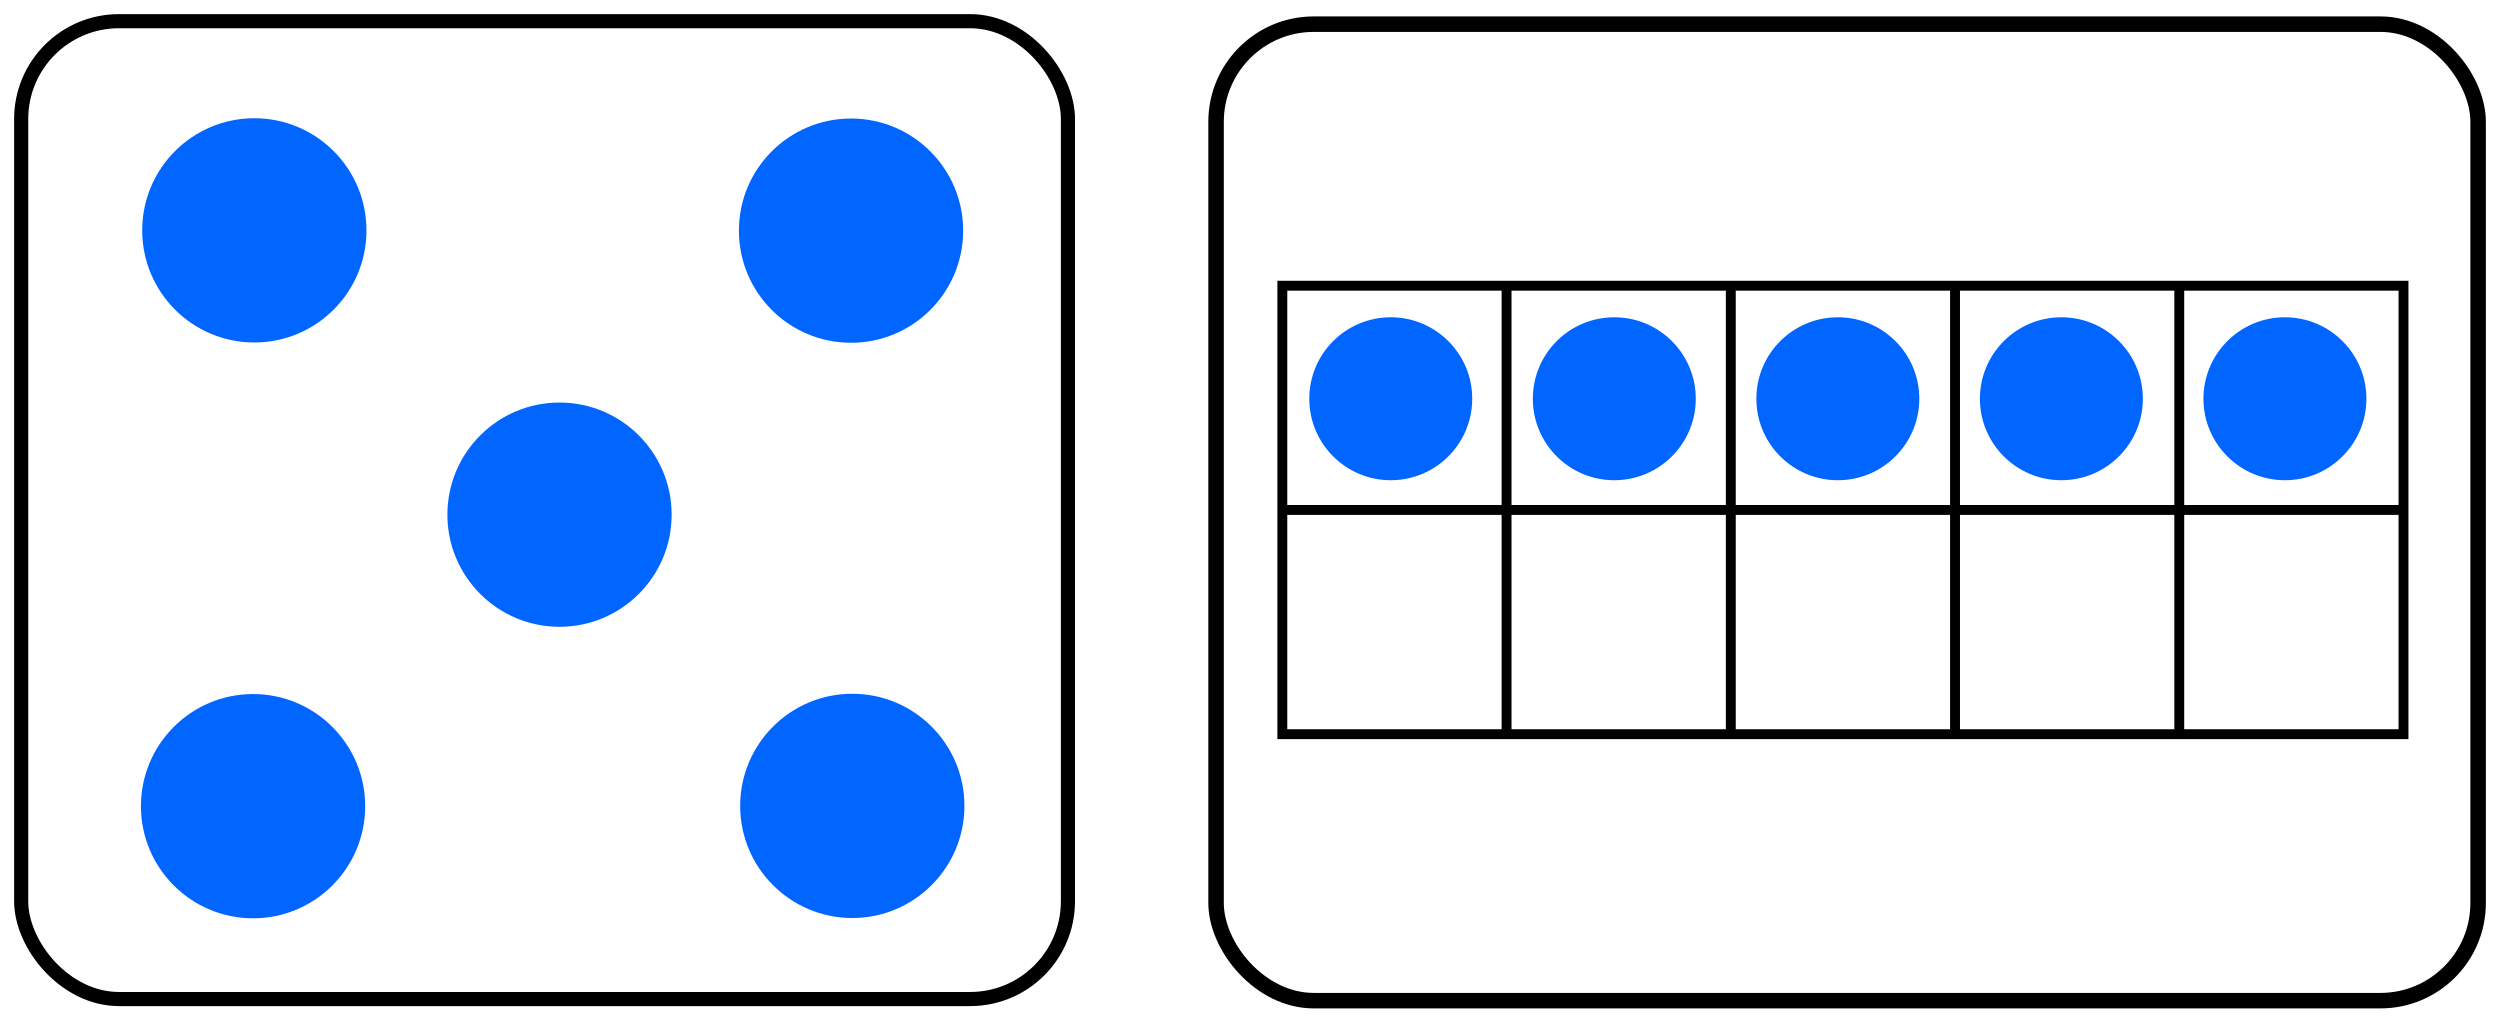 <?xml version="1.0" encoding="UTF-8" standalone="no"?>
<!-- Created with Inkscape (http://www.inkscape.org/) -->

<svg
   width="176.992mm"
   height="72.392mm"
   viewBox="0 0 176.992 72.392"
   version="1.1"
   id="svg5"
   inkscape:version="1.1 (c4e8f9e, 2021-05-24)"
   sodipodi:docname="ESMDots5-5.svg"
   xmlns:inkscape="http://www.inkscape.org/namespaces/inkscape"
   xmlns:sodipodi="http://sodipodi.sourceforge.net/DTD/sodipodi-0.dtd"
   xmlns="http://www.w3.org/2000/svg"
   xmlns:svg="http://www.w3.org/2000/svg">
  <sodipodi:namedview
     id="namedview7"
     pagecolor="#ffffff"
     bordercolor="#666666"
     borderopacity="1.0"
     inkscape:pageshadow="2"
     inkscape:pageopacity="1"
     inkscape:pagecheckerboard="0"
     inkscape:document-units="mm"
     showgrid="true"
     inkscape:zoom="0.67081229"
     inkscape:cx="385.3537"
     inkscape:cy="361.50202"
     inkscape:window-width="1312"
     inkscape:window-height="997"
     inkscape:window-x="575"
     inkscape:window-y="25"
     inkscape:window-maximized="0"
     inkscape:current-layer="layer1"
     fit-margin-left="1"
     fit-margin-top="1"
     fit-margin-right="1"
     fit-margin-bottom="1"
     inkscape:snap-global="false">
    <inkscape:grid
       type="xygrid"
       id="grid824"
       originx="-93.443"
       originy="-58.456" />
  </sodipodi:namedview>
  <defs
     id="defs2" />
  <g
     inkscape:label="Layer 1"
     inkscape:groupmode="layer"
     id="layer1"
     transform="translate(-93.443,-58.456)">
    <g
       id="g921"
       transform="translate(84.901,-0.357)">
      <circle
         style="fill:#0066ff;fill-rule:evenodd;stroke-width:0.265"
         id="path848"
         cx="68.792"
         cy="75.142"
         r="7.938" />
      <circle
         style="fill:#0066ff;fill-rule:evenodd;stroke-width:0.265"
         id="path848-9"
         cx="26.458"
         cy="115.888"
         r="7.938" />
      <rect
         style="fill:none;stroke:#000000;stroke-width:1;stroke-linecap:round;stroke-linejoin:round;stroke-miterlimit:4;stroke-dasharray:none;stroke-opacity:1"
         id="rect1151"
         width="74.107"
         height="69.229"
         x="10.042"
         y="60.313"
         ry="6.923" />
      <circle
         style="fill:#0066ff;fill-rule:evenodd;stroke-width:0.265"
         id="path848-7"
         cx="48.154"
         cy="95.25"
         r="7.938" />
      <circle
         style="fill:#0066ff;fill-rule:evenodd;stroke-width:0.265"
         id="path848-4-2"
         cx="68.882"
         cy="-115.867"
         r="7.938"
         transform="scale(1,-1)" />
      <circle
         style="fill:#0066ff;fill-rule:evenodd;stroke-width:0.265"
         id="path848-9-6-5"
         cx="26.548"
         cy="-75.122"
         r="7.938"
         transform="scale(1,-1)" />
    </g>
    <rect
       style="fill:none;stroke:#000000;stroke-width:1.097;stroke-linecap:round;stroke-linejoin:round;stroke-miterlimit:4;stroke-dasharray:none;stroke-opacity:1"
       id="rect1151-6-7"
       width="89.349"
       height="69.132"
       x="179.537"
       y="60.167"
       ry="6.913" />
    <path
       style="fill:none;stroke:#000000;stroke-width:0.7;stroke-linecap:butt;stroke-linejoin:miter;stroke-miterlimit:4;stroke-dasharray:none;stroke-opacity:1"
       d="m 184.228,78.684 v 31.75 h 79.375 V 78.684 Z"
       id="path1652" />
    <path
       style="fill:none;stroke:#000000;stroke-width:0.7;stroke-linecap:butt;stroke-linejoin:miter;stroke-miterlimit:4;stroke-dasharray:none;stroke-opacity:1"
       d="m 184.228,94.559 h 79.375"
       id="path1654" />
    <path
       style="fill:none;stroke:#000000;stroke-width:0.7;stroke-linecap:butt;stroke-linejoin:miter;stroke-miterlimit:4;stroke-dasharray:none;stroke-opacity:1"
       d="M 200.103,78.684 V 110.434"
       id="path1656" />
    <path
       style="fill:none;stroke:#000000;stroke-width:0.7;stroke-linecap:butt;stroke-linejoin:miter;stroke-miterlimit:4;stroke-dasharray:none;stroke-opacity:1"
       d="M 215.978,78.684 V 110.434"
       id="path1658" />
    <path
       style="fill:none;stroke:#000000;stroke-width:0.7;stroke-linecap:butt;stroke-linejoin:miter;stroke-miterlimit:4;stroke-dasharray:none;stroke-opacity:1"
       d="M 231.853,78.684 V 110.434"
       id="path1660" />
    <path
       style="fill:none;stroke:#000000;stroke-width:0.7;stroke-linecap:butt;stroke-linejoin:miter;stroke-miterlimit:4;stroke-dasharray:none;stroke-opacity:1"
       d="M 247.728,78.684 V 110.434"
       id="path1662" />
    <circle
       style="fill:#0066ff;fill-rule:evenodd;stroke-width:0.192"
       id="path848-9-6-7-8-8-8"
       cx="255.208"
       cy="-86.686"
       transform="scale(1,-1)"
       r="5.768" />
    <circle
       style="fill:#0066ff;fill-rule:evenodd;stroke-width:0.192"
       id="path848-9-6-7-8-8-40"
       cx="239.382"
       cy="-86.686"
       transform="scale(1,-1)"
       r="5.768" />
    <circle
       style="fill:#0066ff;fill-rule:evenodd;stroke-width:0.192"
       id="path848-9-6-7-8-8-2"
       cx="223.556"
       cy="-86.686"
       transform="scale(1,-1)"
       r="5.768" />
    <circle
       style="fill:#0066ff;fill-rule:evenodd;stroke-width:0.192"
       id="path848-9-6-7-8-8-4"
       cx="207.73"
       cy="-86.686"
       transform="scale(1,-1)"
       r="5.768" />
    <circle
       style="fill:#0066ff;fill-rule:evenodd;stroke-width:0.192"
       id="path848-9-6-7-8-8"
       cx="191.904"
       cy="-86.686"
       transform="scale(1,-1)"
       r="5.768" />
  </g>
</svg>
